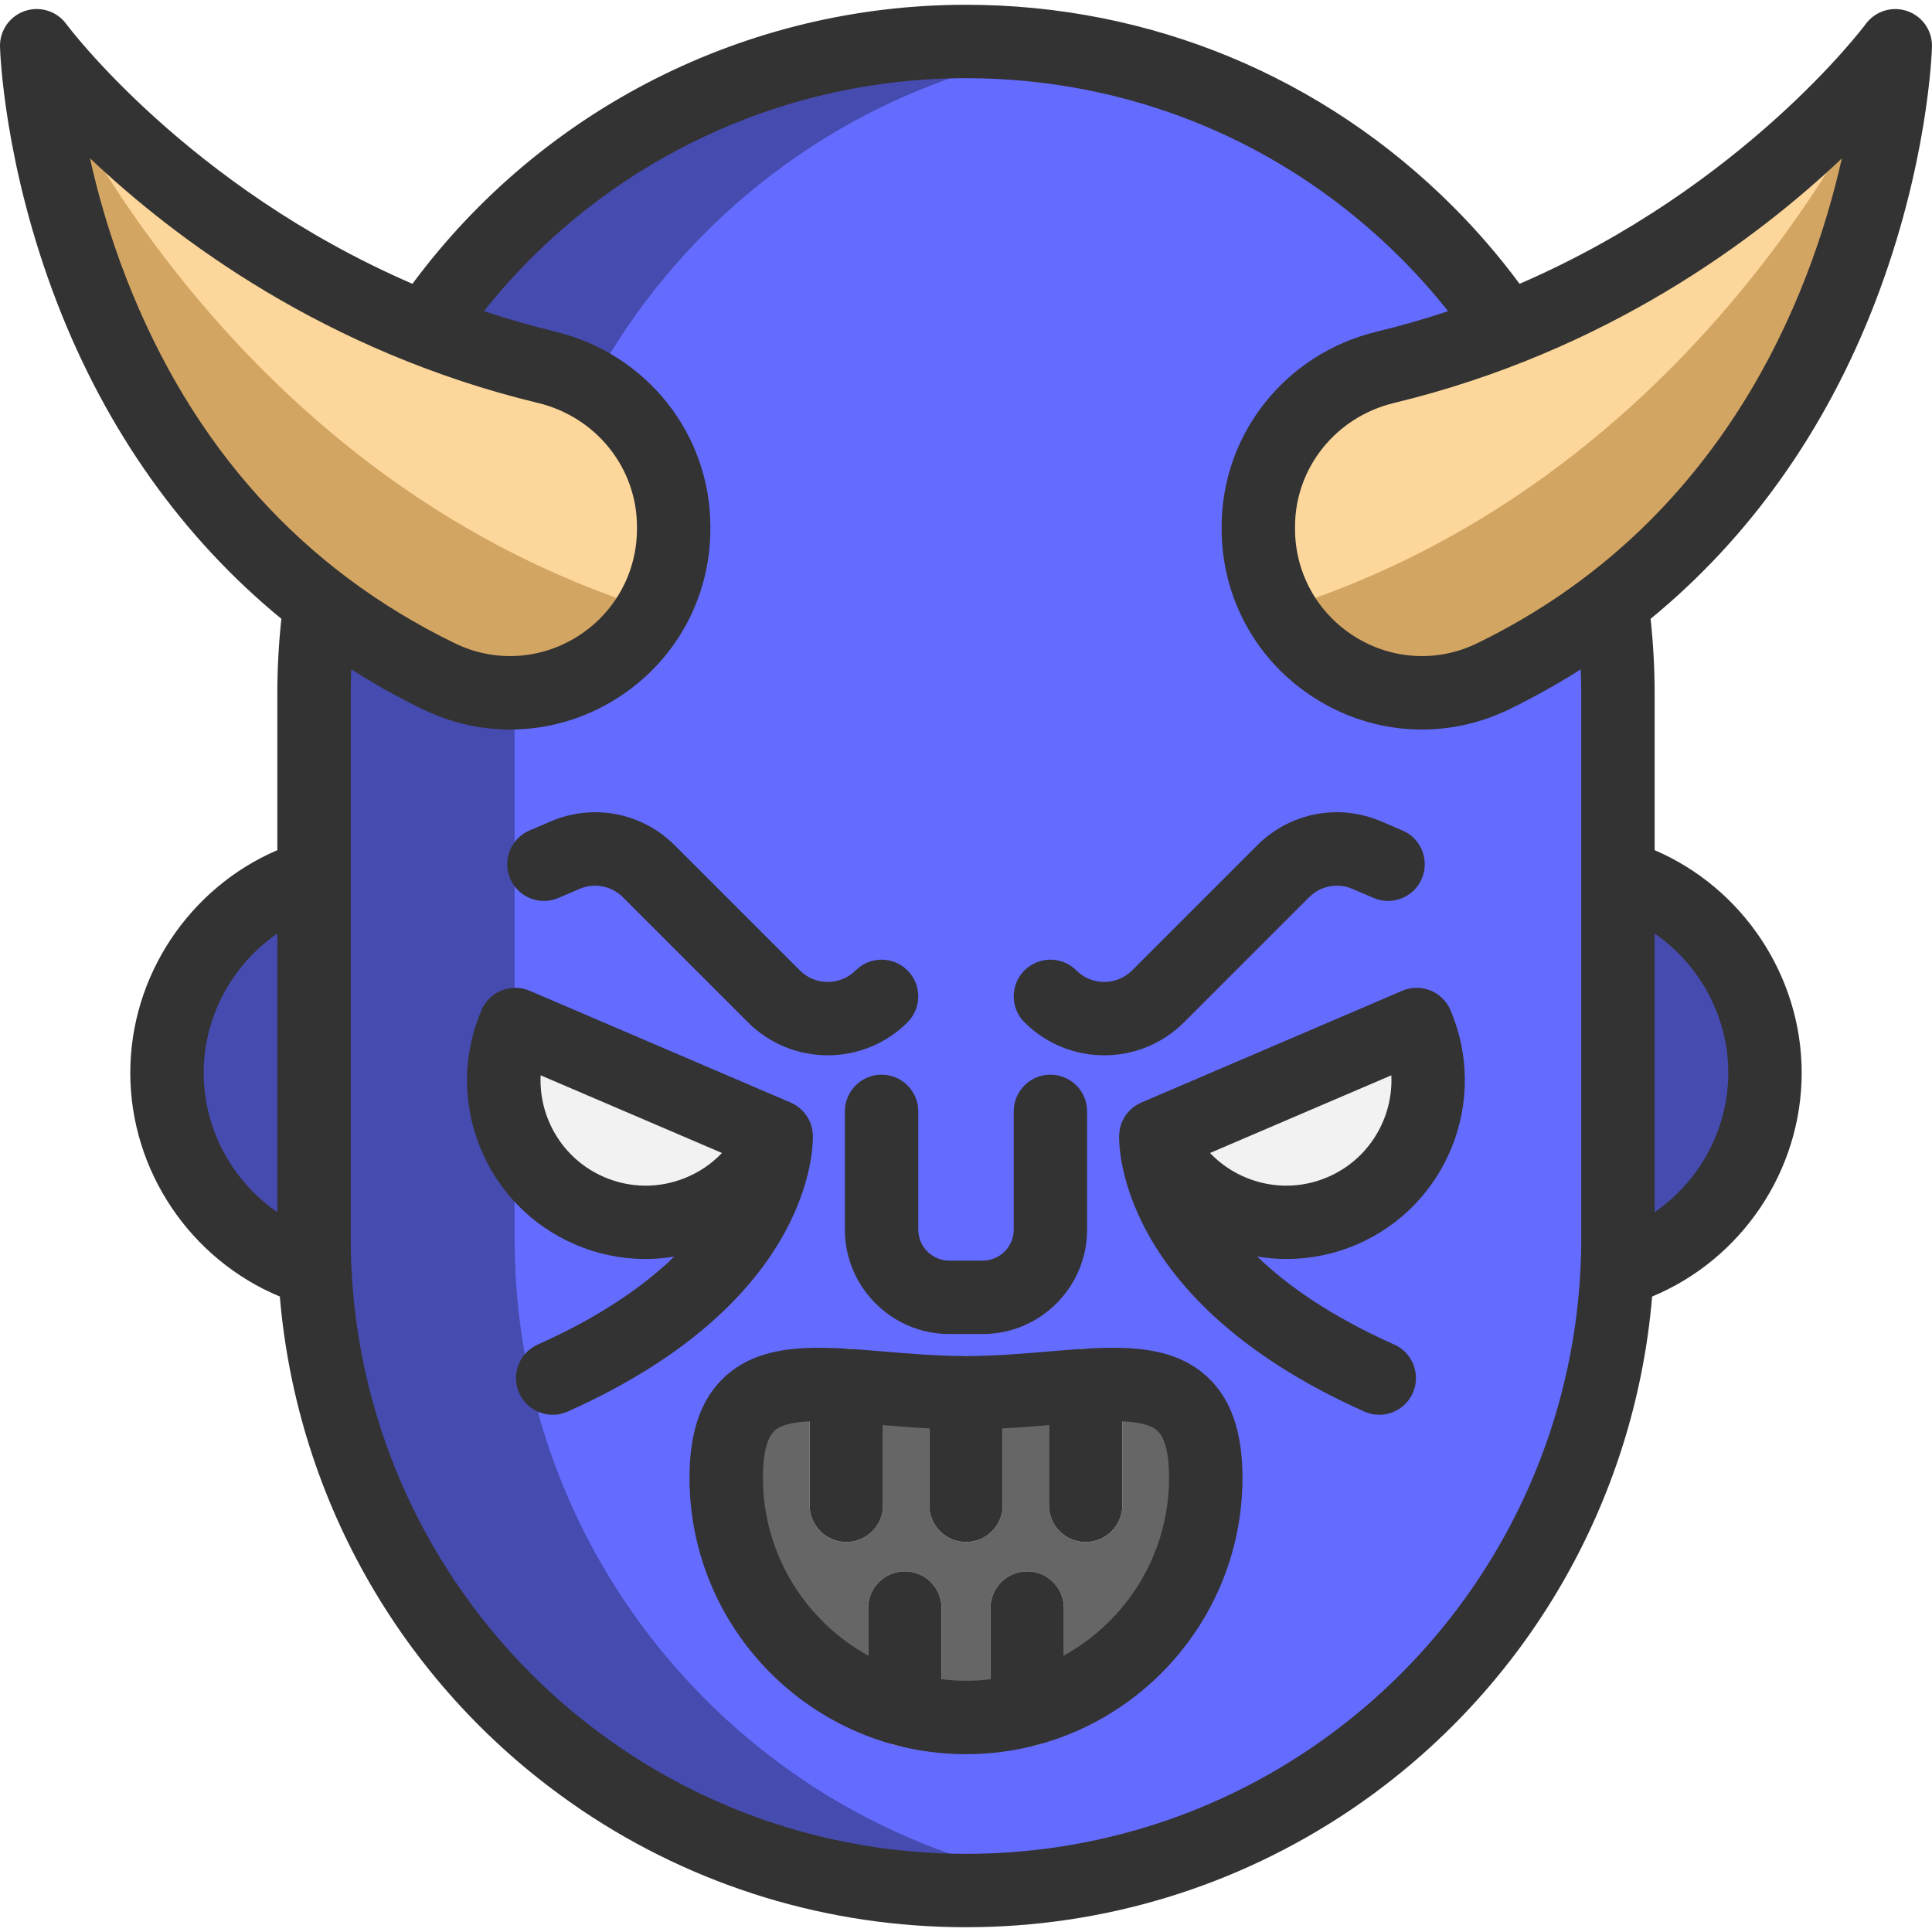 <!DOCTYPE svg PUBLIC "-//W3C//DTD SVG 1.1//EN" "http://www.w3.org/Graphics/SVG/1.1/DTD/svg11.dtd">
<!-- Uploaded to: SVG Repo, www.svgrepo.com, Transformed by: SVG Repo Mixer Tools -->
<svg height="800px" width="800px" version="1.1" id="Layer_1" xmlns="http://www.w3.org/2000/svg" xmlns:xlink="http://www.w3.org/1999/xlink" viewBox="0 0 512.001 512.001" xml:space="preserve" fill="#000000">
<g id="SVGRepo_bgCarrier" stroke-width="0"/>
<g id="SVGRepo_tracerCarrier" stroke-linecap="round" stroke-linejoin="round"/>
<g id="SVGRepo_iconCarrier"> <path style="fill:#646cff;" d="M306.297,301.13c8.183,19.09,30.295,27.934,49.384,19.751c19.09-8.17,27.934-30.282,19.764-49.371 L306.297,301.13z M287.713,367.166c-9.324,0.571-20.153,1.932-31.708,1.932h-0.013c-11.542,0-22.371-1.362-31.708-1.932 c-19.038-1.193-31.838,0.895-31.838,24.446c0,29.491,20.101,54.299,47.348,61.458c5.174,1.362,10.595,2.088,16.198,2.088 c5.602,0,11.036-0.726,16.224-2.088c27.247-7.172,47.322-31.968,47.322-61.458C319.538,368.061,306.738,365.973,287.713,367.166z M205.7,301.13l-69.149-29.62c-8.183,19.09,0.674,41.201,19.764,49.371C175.405,329.064,197.517,320.22,205.7,301.13z M428.772,284.323v43.925c0,2.788-0.065,5.564-0.195,8.326c-2.646,55.804-31.773,104.67-75.075,134.329 c-0.376,0.272-0.765,0.519-1.141,0.778c-27.519,18.519-60.667,29.335-96.357,29.335s-68.837-10.816-96.37-29.335 c-0.363-0.259-0.752-0.506-1.128-0.778c-43.315-29.659-72.443-78.525-75.088-134.329c-0.13-2.762-0.195-5.538-0.195-8.326v-43.925 v-52.212v-48.334c0-8.118,0.558-16.107,1.647-23.927c9.298,7.146,19.738,13.708,31.462,19.401 c28.751,13.954,62.197-7.172,62.197-39.126v-0.506c0-20.218-14.019-37.531-33.679-42.278c-11.412-2.762-22.124-6.225-32.123-10.167 c31.06-45.961,83.634-76.178,143.277-76.178c47.711,0,90.91,19.336,122.164,50.603c7.82,7.82,14.888,16.379,21.1,25.574v0.013 c-9.999,3.942-20.711,7.392-32.123,10.154c-19.66,4.747-33.679,22.06-33.679,42.278v0.506c0,31.955,33.446,53.08,62.197,39.126 c11.737-5.693,22.176-12.255,31.462-19.401c1.089,7.82,1.647,15.809,1.647,23.927v48.334L428.772,284.323L428.772,284.323z"/> <path style="fill:#464baf;" d="M212.791,471.68c-0.363-0.259-0.752-0.519-1.128-0.791c-43.302-29.646-72.443-78.525-75.088-134.316 c-0.13-2.762-0.195-5.538-0.195-8.326V284.31v-52.199v-21.256v-27.078c0-48.088,19.647-91.597,51.356-122.916 c25.236-24.931,58.116-42.147,94.809-47.82c-8.659-1.344-17.517-2.044-26.539-2.044c-47.335,0-90.223,19.038-121.425,49.864 c-31.708,31.319-51.356,74.829-51.356,122.916v27.078v21.256v52.199v43.938c0,2.788,0.065,5.564,0.195,8.326 c2.646,55.791,31.786,104.669,75.088,134.316c0.376,0.272,0.765,0.532,1.128,0.791c27.532,18.519,60.68,29.335,96.37,29.335 c9.039,0,17.914-0.7,26.578-2.037C257.041,495.035,233.349,485.508,212.791,471.68z"/> <g> <path style="fill:#FCD69A;" d="M178.531,139.619v0.506c0,7.963-2.075,15.251-5.641,21.489 c-10.738,18.817-34.963,28.116-56.556,17.637c-11.724-5.693-22.163-12.255-31.462-19.401C12.208,103.981,9.731,12.125,9.731,12.125 s0,0.013,0.026,0.039c1.089,1.465,36.39,48.814,102.971,75.01c9.999,3.942,20.711,7.405,32.123,10.167 C164.511,102.088,178.531,119.401,178.531,139.619z"/> <path style="fill:#FCD69A;" d="M502.279,12.125c0,0-2.49,91.857-75.153,147.725c-9.286,7.146-19.725,13.708-31.462,19.401 c-28.751,13.954-62.197-7.172-62.197-39.126v-0.506c0-20.218,14.019-37.531,33.679-42.278c11.412-2.762,22.124-6.212,32.123-10.154 v-0.013C466.926,60.562,502.279,12.125,502.279,12.125z"/> </g> <g> <path style="fill:#D3A562;" d="M172.889,161.614c-10.738,18.817-34.963,28.116-56.556,17.637 c-11.724-5.693-22.163-12.255-31.462-19.401C12.208,103.981,9.731,12.125,9.731,12.125s0,0.013,0.026,0.039 C10.743,14.563,57.313,125.626,172.889,161.614z"/> <path style="fill:#D3A562;" d="M339.121,161.614c10.738,18.817,34.963,28.116,56.556,17.637 c11.724-5.693,22.163-12.255,31.462-19.401c72.663-55.869,75.14-147.725,75.14-147.725s0,0.013-0.026,0.039 C501.267,14.563,454.697,125.626,339.121,161.614z"/> </g> <g> <path style="fill:#F2F2F2;" d="M375.446,271.51c8.17,19.09-0.674,41.201-19.764,49.371c-19.09,8.183-41.201-0.661-49.384-19.751 L375.446,271.51z"/> <path style="fill:#F2F2F2;" d="M136.551,271.51l69.149,29.62c-8.183,19.09-30.295,27.934-49.384,19.751 C137.226,312.711,128.368,290.599,136.551,271.51z"/> </g> <path style="fill:#666666;" d="M287.713,367.166c19.025-1.193,31.825,0.895,31.825,24.446c0,29.491-20.075,54.286-47.322,61.458 c-5.187,1.362-10.621,2.088-16.224,2.088c-5.602,0-11.023-0.726-16.198-2.088c-27.247-7.159-47.348-31.968-47.348-61.458 c0-23.551,12.8-25.639,31.838-24.446c9.337,0.571,20.166,1.932,31.708,1.932h0.013C267.56,369.098,278.389,367.736,287.713,367.166z "/> <g> <path style="fill:#464baf;" d="M83.224,328.247c0,2.788,0.065,5.564,0.195,8.326c-22.63-6.601-39.165-27.506-39.165-52.263 c0-24.679,16.444-45.546,38.971-52.199v52.212V328.247z"/> <path style="fill:#464baf;" d="M428.772,232.111c22.526,6.653,38.971,27.519,38.971,52.199c0,24.757-16.535,45.662-39.165,52.263 c0.13-2.762,0.195-5.538,0.195-8.326v-43.925L428.772,232.111L428.772,232.111z"/> </g> <g> <path style="fill:#F2F2F2;" d="M224.284,408.652c-5.372,0-9.726-4.355-9.726-9.726v-31.76c0-5.372,4.355-9.765,9.726-9.765 c5.372,0,9.726,4.316,9.726,9.688v31.838C234.01,404.298,229.655,408.652,224.284,408.652z"/> <path style="fill:#F2F2F2;" d="M256.005,408.652c-5.372,0-9.726-4.355-9.726-9.726v-29.828c0-5.372,4.355-9.726,9.726-9.726 s9.726,4.355,9.726,9.726v29.828C265.731,404.298,261.376,408.652,256.005,408.652z"/> <path style="fill:#F2F2F2;" d="M287.713,408.652c-5.372,0-9.726-4.355-9.726-9.726v-31.76c0-5.372,4.355-9.765,9.726-9.765 c5.372,0,9.726,4.316,9.726,9.688v31.838C297.44,404.298,293.085,408.652,287.713,408.652z"/> <path style="fill:#F2F2F2;" d="M239.794,462.796c-5.372,0-9.726-4.355-9.726-9.726v-26.91c0-5.372,4.355-9.726,9.726-9.726 c5.372,0,9.726,4.355,9.726,9.726v26.91C249.521,458.441,245.166,462.796,239.794,462.796z"/> <path style="fill:#F2F2F2;" d="M272.216,462.796c-5.372,0-9.726-4.355-9.726-9.726v-26.91c0-5.372,4.355-9.726,9.726-9.726 s9.726,4.355,9.726,9.726v26.91C281.942,458.441,277.587,462.796,272.216,462.796z"/> </g> <g> <path style="fill:#333333;" d="M147.974,237.971l5.602-2.4c3.949-1.694,8.465-0.824,11.503,2.215l33.139,33.139 c5.829,5.829,13.486,8.743,21.143,8.743c7.657,0,15.315-2.914,21.143-8.743c3.798-3.798,3.798-9.957,0-13.754 c-3.799-3.798-9.957-3.798-13.755,0c-4.075,4.073-10.702,4.073-14.776,0l-33.139-33.139c-8.694-8.695-21.616-11.183-32.921-6.34 l-5.601,2.4c-4.938,2.115-7.225,7.834-5.108,12.771C137.319,237.802,143.038,240.088,147.974,237.971z"/> <path style="fill:#333333;" d="M292.633,279.668c7.657,0,15.315-2.914,21.143-8.743l33.139-33.139 c3.037-3.039,7.553-3.909,11.503-2.215l5.601,2.4c4.937,2.116,10.655-0.17,12.771-5.108c2.116-4.937-0.171-10.655-5.108-12.771 l-5.601-2.4c-11.303-4.844-24.227-2.355-32.922,6.34L300.02,257.17c-4.075,4.073-10.702,4.073-14.776,0 c-3.799-3.798-9.957-3.798-13.755,0c-3.798,3.798-3.798,9.957,0,13.754C277.319,276.754,284.977,279.668,292.633,279.668z"/> <path style="fill:#333333;" d="M496.836,80.342C511,43.699,511.963,13.643,511.997,12.383c0.115-4.251-2.55-8.079-6.574-9.458 c-4.024-1.38-8.48,0.022-10.997,3.451c-0.375,0.511-32.215,43.105-91.72,68.835c-5.373-7.247-11.287-14.119-17.659-20.49 C350.591,20.248,304.763,1.265,256.004,1.265c-58.046,0-112.291,27.506-146.701,73.947C49.794,49.482,17.952,6.888,17.584,6.386 C15.073,2.946,10.62,1.54,6.586,2.913c-4.031,1.375-6.698,5.212-6.583,9.468c0.034,1.262,0.997,31.317,15.162,67.959 c13.114,33.928,33.327,62.258,59.404,83.651c-0.705,6.535-1.074,13.162-1.074,19.778V225.3 c-23.266,9.973-38.968,33.268-38.968,59.01c0,26.009,15.993,49.47,39.631,59.285c4.581,54.333,33.283,104.082,78.762,135.265 c0.246,0.176,0.497,0.346,0.744,0.514l0.309,0.211c0.077,0.054,0.153,0.108,0.231,0.161 c30.143,20.275,65.344,30.991,101.798,30.991c36.46,0,71.658-10.717,101.888-31.061l0.318-0.214c0.294-0.196,0.587-0.394,0.878-0.6 c45.472-31.186,74.169-80.933,78.748-135.264c23.638-9.815,39.632-33.276,39.632-59.285c0-25.741-15.702-49.038-38.969-59.01 v-41.528c0-6.614-0.368-13.24-1.073-19.772C463.506,142.606,483.72,114.274,496.836,80.342z M488.109,41.984 c-8.205,36.433-31.413,96.796-96.698,128.511c-10.414,5.059-22.51,4.398-32.362-1.768c-9.929-6.215-15.857-16.907-15.857-28.6 v-0.504c0-15.601,10.789-29.103,26.237-32.833C425.77,93.186,465.531,63.365,488.109,41.984z M33.553,73.955 c-4.539-11.634-7.626-22.621-9.72-32.026c22.569,21.384,62.348,51.245,118.737,64.862c15.448,3.73,26.237,17.231,26.237,32.833 v0.504c0,11.694-5.928,22.384-15.857,28.6c-9.851,6.165-21.949,6.825-32.362,1.768C80.17,150.86,50.887,118.379,33.553,73.955z M53.98,284.311c0-14.952,7.602-28.716,19.515-36.91v73.825C61.578,313.034,53.98,299.278,53.98,284.311z M458.014,284.311 c0,14.968-7.598,28.724-19.516,36.915V247.4C450.412,255.593,458.014,269.358,458.014,284.311z M419.045,183.772v144.47 c0,53.834-26.557,104.162-71.039,134.631c-0.07,0.048-0.139,0.096-0.207,0.145c-0.128,0.092-0.261,0.179-0.39,0.266l-0.477,0.323 c-26.909,18.107-58.35,27.678-90.927,27.678c-32.534,0-63.944-9.547-90.845-27.614c-0.2-0.141-0.405-0.28-0.611-0.419 c-0.112-0.077-0.227-0.152-0.338-0.232c-0.069-0.051-0.137-0.099-0.209-0.147c-44.49-30.463-71.051-80.793-71.051-134.63v-144.47 c0-2.131,0.052-4.26,0.134-6.388c6.089,3.865,12.424,7.412,19.005,10.61c7.356,3.574,15.239,5.346,23.101,5.346 c9.75,0,19.463-2.727,28.082-8.122c15.647-9.794,24.988-26.649,24.988-45.088v-0.504c0-24.618-16.911-45.896-41.123-51.742 c-6.53-1.577-12.825-3.399-18.885-5.42c30.854-38.869,77.723-61.743,127.752-61.743c43.561,0,84.505,16.959,115.287,47.754 c4.412,4.412,8.575,9.095,12.463,13.989c-6.06,2.021-12.357,3.844-18.886,5.421c-24.214,5.846-41.125,27.125-41.125,51.742v0.504 c0,18.439,9.341,35.294,24.988,45.088c8.62,5.396,18.332,8.122,28.083,8.122c7.859,0,15.745-1.771,23.101-5.346 c6.579-3.197,12.911-6.741,18.998-10.604C418.993,179.516,419.045,181.644,419.045,183.772z"/> <path style="fill:#333333;" d="M359.509,329.827c23.992-10.278,35.15-38.158,24.872-62.149c-2.115-4.938-7.833-7.225-12.77-5.111 l-69.141,29.618c-2.372,1.015-4.242,2.932-5.2,5.326c-0.407,1.017-0.624,2.084-0.674,3.159h-0.012 c-0.083,1.775-1.277,43.813,64.971,73.414c1.289,0.576,2.637,0.848,3.962,0.848c3.719,0,7.27-2.145,8.886-5.761 c2.19-4.905-0.008-10.656-4.913-12.848c-16.87-7.537-28.413-15.684-36.319-23.338c2.555,0.425,5.147,0.668,7.763,0.668 C347.143,333.651,353.451,332.422,359.509,329.827z M368.721,284.967c0.534,11.294-5.884,22.272-16.872,26.98 c-6.847,2.932-14.425,3.023-21.339,0.257c-3.783-1.513-7.118-3.784-9.844-6.65L368.721,284.967z"/> <path style="fill:#333333;" d="M319.893,364.839c-10.187-9.367-25.064-8.113-42.285-6.662c-6.943,0.585-14.125,1.189-21.611,1.189 c-7.485,0-14.667-0.604-21.611-1.189c-17.224-1.451-32.099-2.704-42.285,6.662c-6.309,5.8-9.375,14.555-9.375,26.767 c0,40.402,32.87,73.273,73.273,73.273s73.273-32.87,73.273-73.273C329.27,379.394,326.203,370.638,319.893,364.839z M281.941,438.741v-12.586c0-5.372-4.355-9.726-9.726-9.726s-9.726,4.355-9.726,9.726v18.865c-2.129,0.257-4.293,0.406-6.491,0.406 c-2.194,0-4.352-0.148-6.478-0.403v-18.867c0-5.372-4.355-9.726-9.726-9.726c-5.372,0-9.726,4.355-9.726,9.726v12.594 c-16.61-9.173-27.889-26.863-27.889-47.143c0-4.382,0.536-10.1,3.088-12.446c1.764-1.621,5.08-2.305,9.295-2.481v22.242 c0,5.372,4.355,9.726,9.726,9.726c5.372,0,9.726-4.355,9.726-9.726v-21.254c3.856,0.324,7.97,0.654,12.264,0.879v20.375 c0,5.372,4.355,9.726,9.726,9.726c5.372,0,9.726-4.355,9.726-9.726v-20.376c4.29-0.224,8.4-0.555,12.251-0.878v21.254 c0,5.372,4.355,9.726,9.726,9.726s9.726-4.355,9.726-9.726v-22.244c4.216,0.176,7.532,0.862,9.295,2.483 c2.552,2.346,3.088,8.064,3.088,12.446C309.817,411.88,298.543,429.566,281.941,438.741z"/> <path style="fill:#333333;" d="M243.353,294.524c0-5.372-4.355-9.726-9.726-9.726c-5.372,0-9.726,4.355-9.726,9.726v31.328 c0,15.263,12.416,27.679,27.679,27.679h8.837c15.263,0,27.679-12.416,27.679-27.679v-31.328c0-5.372-4.355-9.726-9.726-9.726 c-5.372,0-9.726,4.355-9.726,9.726v31.328c0,4.536-3.69,8.226-8.226,8.226h-8.837c-4.536,0-8.226-3.69-8.226-8.226V294.524z"/> <path style="fill:#333333;" d="M215.409,300.669c-0.001-0.03-0.012-0.058-0.014-0.088c-0.058-1.044-0.276-2.08-0.672-3.07 c-0.958-2.395-2.828-4.311-5.2-5.326l-69.141-29.618c-4.937-2.114-10.655,0.172-12.77,5.111 c-4.979,11.622-5.133,24.487-0.436,36.226c4.699,11.738,13.686,20.944,25.308,25.923c6.059,2.595,12.364,3.824,18.574,3.824 c2.565,0,5.11-0.231,7.618-0.641c-7.902,7.67-19.41,15.822-36.173,23.311c-4.905,2.192-7.104,7.943-4.913,12.848 c1.616,3.616,5.165,5.761,8.886,5.761c1.325,0,2.674-0.272,3.962-0.848C216.688,344.481,215.494,302.444,215.409,300.669z M160.145,311.946c-10.99-4.708-17.406-15.684-16.872-26.98l48.056,20.586c-2.726,2.866-6.063,5.136-9.844,6.65 C174.57,314.97,166.991,314.879,160.145,311.946z"/> </g> </g>
</svg>